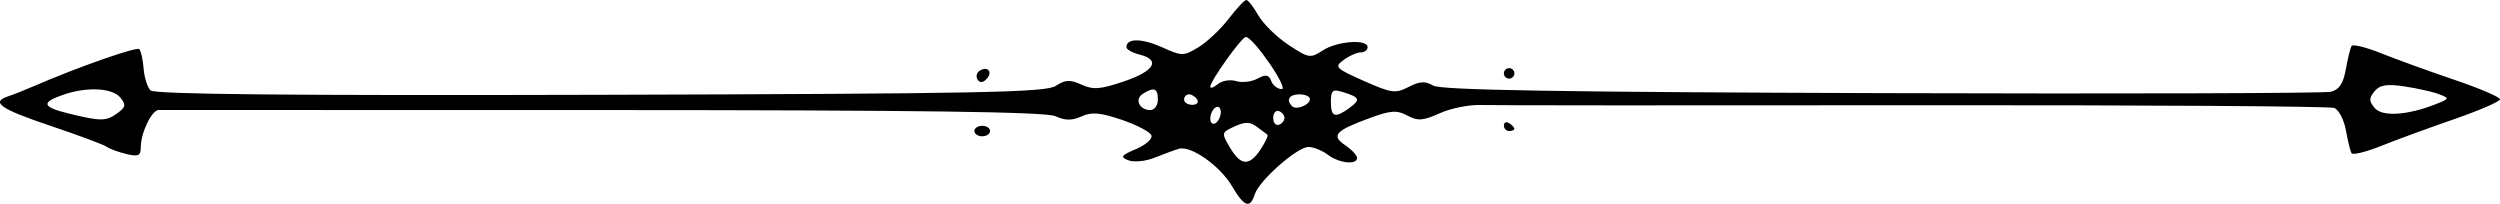 <?xml version="1.0" encoding="UTF-8" standalone="no"?>
<svg
   xmlns:dc="http://purl.org/dc/elements/1.1/"
   xmlns:cc="http://creativecommons.org/ns#"
   xmlns:rdf="http://www.w3.org/1999/02/22-rdf-syntax-ns#"
   xmlns:svg="http://www.w3.org/2000/svg"
   xmlns="http://www.w3.org/2000/svg"
   xmlns:sodipodi="http://sodipodi.sourceforge.net/DTD/sodipodi-0.dtd"
   xmlns:inkscape="http://www.inkscape.org/namespaces/inkscape"
   height="24.725"
   width="303.346"
   version="1.1"
   id="svg84499"
   inkscape:version="0.92.2 (5c3e80d, 2017-08-06)"
   sodipodi:docname="h1-ribbon.svg">
  <title
     id="title20269">Desktop template</title>
  <defs
     id="defs84492" />
  <sodipodi:namedview
     id="base"
     pagecolor="#ffffff"
     bordercolor="#666666"
     borderopacity="1.0"
     inkscape:pageopacity="1"
     inkscape:pageshadow="2"
     inkscape:zoom="0.7"
     inkscape:cx="-831.9571"
     inkscape:cy="-269.81612"
     inkscape:document-units="px"
     inkscape:current-layer="svg84499"
     showgrid="true"
     units="px"
     inkscape:window-width="2560"
     inkscape:window-height="1406"
     inkscape:window-x="1920"
     inkscape:window-y="0"
     inkscape:window-maximized="1"
     fit-margin-top="0"
     fit-margin-left="0"
     fit-margin-right="0"
     fit-margin-bottom="0">
    <inkscape:grid
       type="xygrid"
       id="grid20267"
       spacingx="8"
       spacingy="8"
       empcolor="#ff0000"
       empopacity="0.251"
       empspacing="2"
       originx="-529.252"
       originy="-624.389" />
  </sodipodi:namedview>
  <g
     id="desktop"
     transform="translate(-529.252,-430.886)" />
  <path
     inkscape:connector-curvature="0"
     id="path81624"
     d="m 149.488,22.585 c -1.464,-2.481 -4.989,-4.957 -6.449,-4.529 -0.525,0.154 -1.842,0.637 -2.928,1.074 -1.085,0.437 -2.517,0.583 -3.181,0.325 -1.048,-0.408 -0.927,-0.588 0.916,-1.369 1.168,-0.495 2.01,-1.239 1.871,-1.654 -0.138,-0.415 -1.752,-1.264 -3.586,-1.888 -2.628,-0.893 -3.665,-0.983 -4.893,-0.423 -1.155,0.526 -1.975,0.521 -3.164,-0.021 -1.167,-0.532 -16.122,-0.735 -54.867,-0.745 -29.294,-0.008 -53.574,-0.011 -53.955,-0.007 -0.84,0.009 -2.17,2.769 -2.17,4.502 0,1.046 -0.291,1.185 -1.749,0.837 -0.962,-0.23 -2.036,-0.625 -2.386,-0.879 -0.35,-0.253 -3.427,-1.399 -6.839,-2.546 -6.119,-2.057 -7.271,-2.868 -5.089,-3.586 0.612,-0.201 1.972,-0.739 3.022,-1.195 5.316,-2.307 12.534,-4.844 12.859,-4.519 0.202,0.202 0.438,1.259 0.524,2.347 0.086,1.089 0.462,2.286 0.837,2.661 0.476,0.476 16.909,0.636 54.553,0.532 46.005,-0.128 54.079,-0.285 55.29,-1.079 1.158,-0.759 1.732,-0.787 3.125,-0.152 1.417,0.646 2.292,0.578 5.167,-0.399 3.695,-1.256 4.468,-2.601 1.871,-3.253 -0.875,-0.22 -1.59,-0.624 -1.59,-0.898 0,-1.095 1.844,-1.096 4.287,-0.002 2.488,1.114 2.64,1.114 4.478,-0.004 1.046,-0.636 2.685,-2.183 3.642,-3.437 0.957,-1.254 1.92,-2.279 2.141,-2.277 0.221,0.002 0.877,0.84 1.459,1.862 0.581,1.022 2.224,2.63 3.649,3.574 2.465,1.631 2.669,1.665 4.168,0.682 1.733,-1.135 5.438,-1.406 5.438,-0.397 0,0.35 -0.375,0.636 -0.833,0.636 -0.458,0 -1.388,0.41 -2.067,0.912 -1.16,0.857 -1.012,1.011 2.448,2.548 3.352,1.489 3.84,1.555 5.427,0.734 1.359,-0.703 2.02,-0.739 2.996,-0.162 0.918,0.542 15.427,0.785 54.371,0.911 29.215,0.094 53.749,0.02 54.521,-0.164 1.024,-0.245 1.52,-0.979 1.833,-2.716 0.236,-1.309 0.546,-2.586 0.69,-2.838 0.143,-0.252 1.752,0.14 3.574,0.872 1.823,0.731 5.819,2.179 8.88,3.218 3.062,1.039 5.566,2.108 5.566,2.375 0,0.267 -2.505,1.353 -5.566,2.412 -3.061,1.059 -7.058,2.524 -8.88,3.255 -1.823,0.731 -3.431,1.123 -3.574,0.871 -0.143,-0.252 -0.449,-1.504 -0.679,-2.782 -0.23,-1.278 -0.868,-2.496 -1.416,-2.707 -0.548,-0.21 -23.513,-0.356 -51.033,-0.325 -27.52,0.032 -51.172,0.018 -52.561,-0.031 -1.389,-0.049 -3.612,0.401 -4.941,1.001 -2.03,0.915 -2.66,0.96 -3.936,0.277 -1.276,-0.683 -2.013,-0.631 -4.601,0.322 -4.161,1.532 -4.669,2.104 -2.922,3.289 0.787,0.534 1.431,1.222 1.431,1.53 0,0.882 -2.179,0.651 -3.536,-0.375 -0.679,-0.514 -1.735,-0.943 -2.346,-0.954 -1.356,-0.025 -6.002,4.064 -6.538,5.755 -0.563,1.772 -1.277,1.514 -2.759,-0.998 z m 3.483,-4.479 c 0.58,-0.886 0.945,-1.682 0.81,-1.77 -0.135,-0.088 -0.714,-0.517 -1.287,-0.953 -0.81,-0.617 -1.407,-0.626 -2.684,-0.045 -1.613,0.735 -1.623,0.781 -0.57,2.563 1.323,2.24 2.361,2.297 3.732,0.205 z m -4.843,-4.508 c 0,-0.525 -0.286,-0.777 -0.636,-0.561 -0.35,0.216 -0.636,0.823 -0.636,1.347 0,0.525 0.286,0.777 0.636,0.561 0.35,-0.216 0.636,-0.823 0.636,-1.347 z m 7.729,0.711 c 0,-0.332 -0.308,-0.707 -0.684,-0.832 -0.376,-0.125 -0.684,0.249 -0.684,0.832 0,0.583 0.308,0.958 0.684,0.832 0.376,-0.125 0.684,-0.5 0.684,-0.832 z M 14.233,13.742 c 1.029,-0.752 1.083,-1.039 0.362,-1.908 -0.983,-1.185 -4.079,-1.329 -6.96,-0.325 -2.69,0.938 -2.524,1.474 0.7,2.265 3.902,0.957 4.549,0.954 5.898,-0.032 z m 149.517,-0.653 c 1.373,-1.004 1.252,-1.284 -0.832,-1.924 -1.227,-0.377 -1.431,-0.207 -1.431,1.193 0,1.858 0.501,2.019 2.263,0.731 z m 131.767,-0.437 c 1.711,-0.67 1.729,-0.722 0.44,-1.219 -0.741,-0.285 -2.618,-0.71 -4.171,-0.943 -2.177,-0.326 -3.016,-0.193 -3.661,0.585 -0.692,0.833 -0.691,1.184 0.01,2.023 0.905,1.091 3.931,0.908 7.387,-0.446 z m -155.022,-0.569 c 0,-1.381 -0.469,-1.56 -1.831,-0.698 -1.026,0.65 -0.414,1.97 0.914,1.97 0.504,0 0.917,-0.573 0.917,-1.272 z m 18.448,-0.068 c 0,-0.312 -0.573,-0.568 -1.272,-0.568 -1.24,0 -1.658,0.675 -0.892,1.44 0.51,0.51 2.164,-0.157 2.164,-0.872 z m -13.677,0.068 c -0.216,-0.35 -0.662,-0.636 -0.992,-0.636 -0.329,0 -0.599,0.286 -0.599,0.636 0,0.35 0.446,0.636 0.992,0.636 0.545,0 0.815,-0.286 0.599,-0.636 z m 4.716,-2.244 c 0.703,0.223 1.866,0.091 2.584,-0.293 1.037,-0.555 1.383,-0.496 1.682,0.283 0.207,0.54 0.78,0.982 1.272,0.982 0.888,0 -3.401,-6.249 -4.341,-6.325 -0.486,-0.04 -4.324,5.323 -4.324,6.041 0,0.242 0.416,0.095 0.924,-0.326 0.508,-0.422 1.499,-0.584 2.203,-0.361 z m -31.753,6.061 c 0,-0.35 0.429,-0.636 0.954,-0.636 0.525,0 0.954,0.286 0.954,0.636 0,0.35 -0.429,0.636 -0.954,0.636 -0.525,0 -0.954,-0.286 -0.954,-0.636 z m 64.25,-0.674 c 0,-0.371 0.286,-0.497 0.636,-0.281 0.35,0.216 0.636,0.519 0.636,0.674 0,0.154 -0.286,0.281 -0.636,0.281 -0.35,0 -0.636,-0.303 -0.636,-0.674 z m -63.871,-5.588 c -0.22,-0.356 -0.09,-0.839 0.289,-1.073 0.978,-0.604 1.609,0.224 0.793,1.04 -0.457,0.457 -0.813,0.468 -1.081,0.033 z m 63.871,-0.736 c 0,-0.35 0.286,-0.636 0.636,-0.636 0.35,0 0.636,0.286 0.636,0.636 0,0.35 -0.286,0.636 -0.636,0.636 -0.35,0 -0.636,-0.286 -0.636,-0.636 z"
     style="fill:#000000;stroke-width:0.636"
     sodipodi:nodetypes="ccsccccccscscscsccccsccccscccccccssccccsccscssscsscssccccsccccccccccccscscsscscscccccccsccccccccscsssscscssscsccscscssssssscssscccccsssss" />
</svg>
